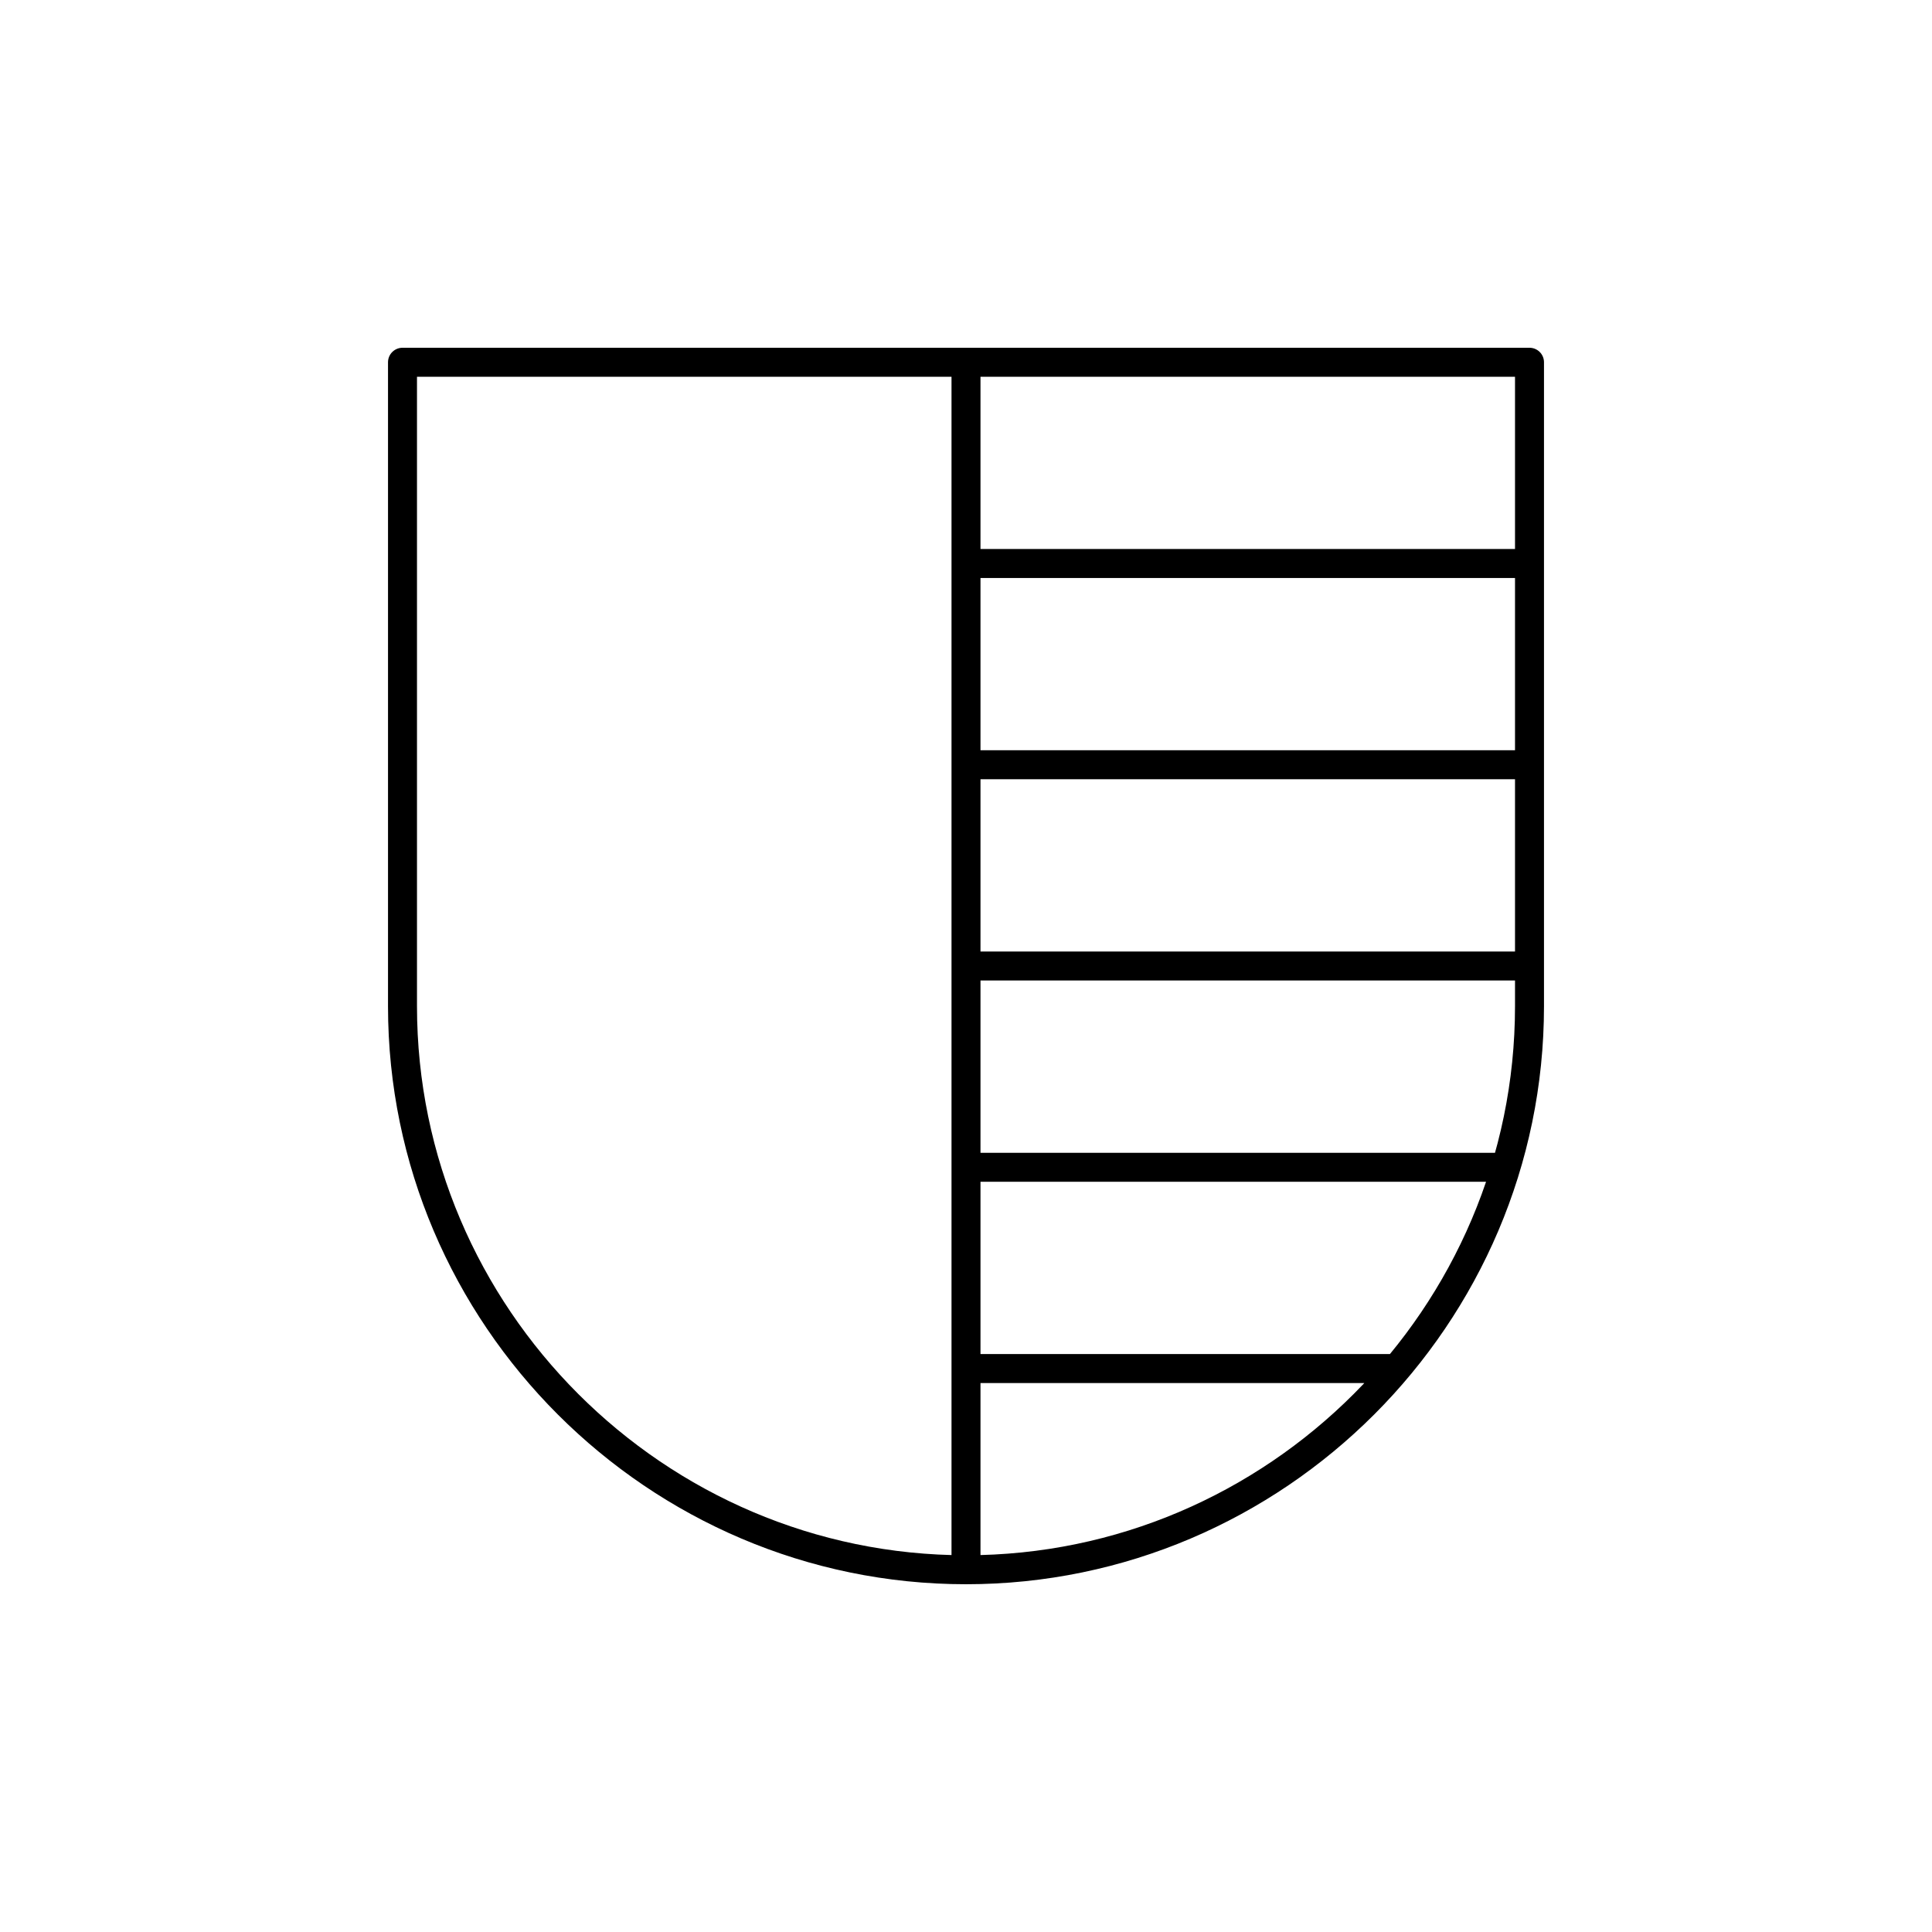 <svg xmlns="http://www.w3.org/2000/svg" xmlns:xlink="http://www.w3.org/1999/xlink" x="0" y="0" version="1.1" viewBox="0 0 48 48" xml:space="preserve" style="enable-background:new 0 0 48 48"><g id="secure_data"><path id="secure_data_1_" d="M24,14h14 M24,19h14 M24,24h14 M37.41,29.001H24 M34.7,34.001H24 M10,9v16c0,7.7,6.3,14,14,14s14-6.3,14-14V9H10z M24,9v30" style="fill:none;stroke:#000;stroke-width:.72;stroke-linejoin:round;stroke-miterlimit:10"/></g></svg>